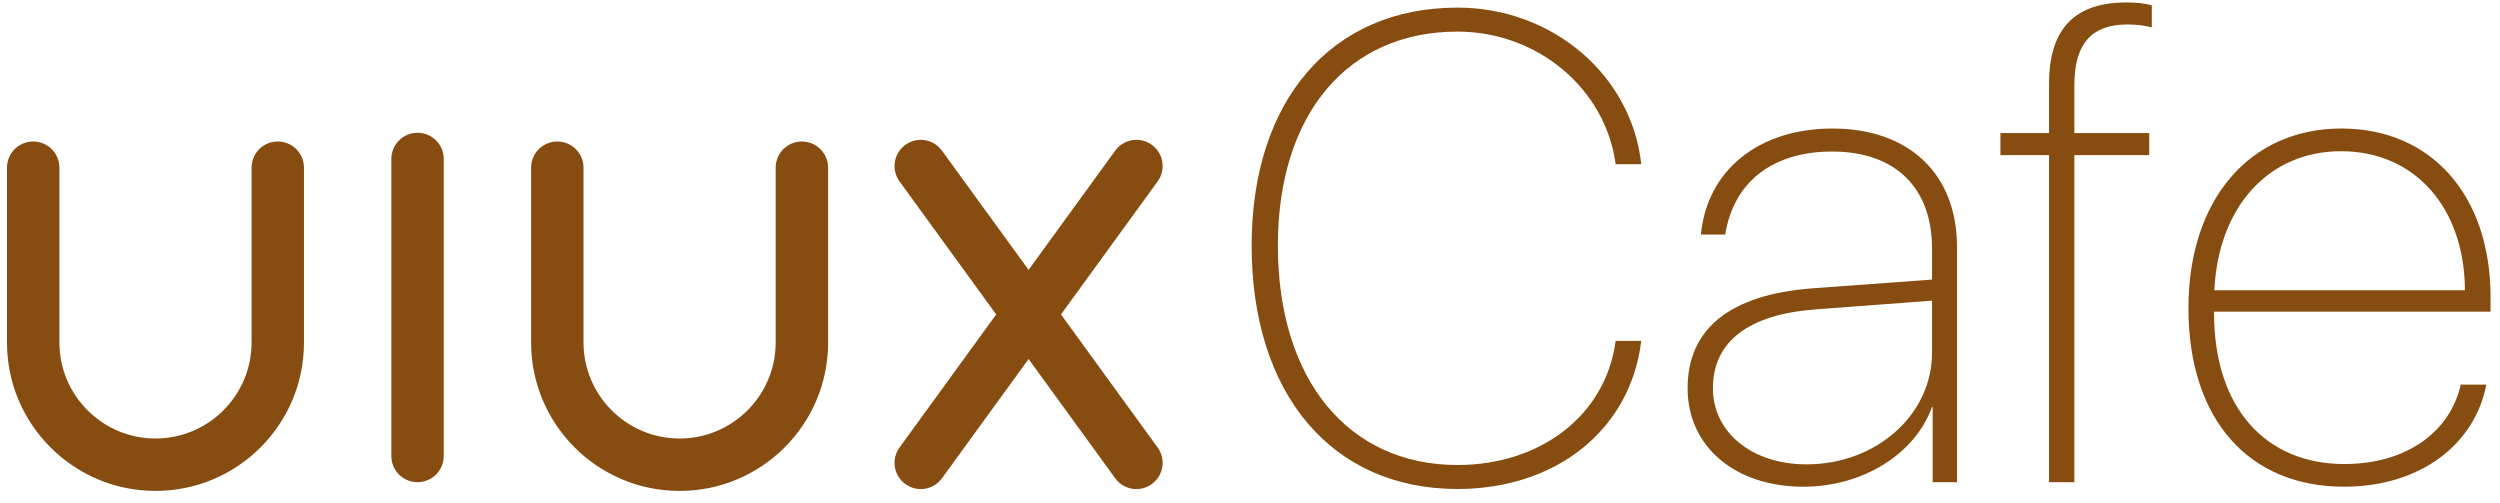 <?xml version="1.0" encoding="UTF-8"?>
<svg width="159px" height="32px" viewBox="0 0 159 32" version="1.1" xmlns="http://www.w3.org/2000/svg" xmlns:xlink="http://www.w3.org/1999/xlink">
    <!-- Generator: Sketch 41.2 (35397) - http://www.bohemiancoding.com/sketch -->
    <title>uiuxcafe_logo</title>
    <desc>Created with Sketch.</desc>
    <defs></defs>
    <g id="Page-1" stroke="none" stroke-width="1" fill="none" fill-rule="evenodd">
        <g id="uiuxcafe_logo" fill="#874C10">
            <g id="logo">
                <g id="04_Jobs">
                    <g id="Group-2">
                        <g id="Group">
                            <g id="Group-2-Copy">
                                <g id="Group">
                                    <g id="logo">
                                        <path d="M92.695,31.1 C98.983,31.1 103.704,27.327 104.384,21.678 L102.756,21.678 C102.117,26.461 97.931,29.574 92.695,29.574 C85.768,29.574 81.273,24.173 81.273,15.617 C81.273,7.267 85.706,2.01 92.695,2.01 C97.808,2.01 102.117,5.659 102.756,10.442 L104.384,10.442 C103.766,4.773 98.735,0.484 92.695,0.484 C84.696,0.484 79.604,6.36 79.604,15.617 C79.604,25.08 84.716,31.1 92.695,31.1 L92.695,31.1 Z M114.899,29.533 C111.435,29.533 108.941,27.512 108.941,24.688 C108.941,21.719 111.229,19.987 115.476,19.678 L122.877,19.122 L122.877,22.441 C122.877,26.378 119.331,29.533 114.899,29.533 L114.899,29.533 Z M114.692,30.955 C118.465,30.955 121.785,28.894 122.877,25.884 L122.918,25.884 L122.918,30.667 L124.465,30.667 L124.465,15.699 C124.465,11.061 121.413,8.174 116.548,8.174 C111.868,8.174 108.569,10.813 108.178,14.916 L109.724,14.916 C110.26,11.555 112.755,9.638 116.527,9.638 C120.527,9.638 122.877,11.926 122.877,15.802 L122.877,17.781 L115.27,18.338 C110.054,18.73 107.332,20.895 107.332,24.688 C107.332,28.399 110.342,30.955 114.692,30.955 L114.692,30.955 Z M130.32,30.667 L131.928,30.667 L131.928,9.865 L136.69,9.865 L136.69,8.463 L131.928,8.463 L131.928,5.412 C131.928,2.608 133.185,1.556 135.309,1.556 C135.865,1.556 136.401,1.618 136.855,1.742 L136.855,0.34 C136.443,0.216 135.865,0.155 135.226,0.155 C132.113,0.155 130.32,1.68 130.32,5.309 L130.32,8.463 L127.227,8.463 L127.227,9.865 L130.32,9.865 L130.32,30.667 Z M148.895,9.617 C153.575,9.617 156.75,13.205 156.77,18.462 L140.834,18.462 C141.081,13.163 144.277,9.617 148.895,9.617 L148.895,9.617 Z M156.502,24.461 C155.863,27.368 153.163,29.512 149.101,29.512 C144.112,29.512 140.813,25.966 140.813,19.905 L140.813,19.822 L158.399,19.822 L158.399,18.895 C158.399,12.442 154.647,8.174 148.916,8.174 C143.061,8.174 139.185,12.71 139.185,19.596 C139.185,26.729 143.061,30.955 149.081,30.955 C153.987,30.955 157.41,28.213 158.131,24.461 L156.502,24.461 Z" id="Cafe"></path>
                                        <path d="M67.478,19.999 L73.623,11.542 C74.168,10.792 74,9.753 73.255,9.212 C72.505,8.668 71.468,8.837 70.926,9.582 L65.418,17.164 L59.91,9.582 C59.368,8.837 58.331,8.668 57.581,9.212 C56.836,9.753 56.668,10.792 57.213,11.542 L63.358,19.999 L57.213,28.457 C56.668,29.207 56.836,30.245 57.581,30.786 C58.331,31.331 59.368,31.162 59.91,30.416 L65.418,22.835 L70.926,30.416 C71.468,31.162 72.505,31.331 73.255,30.786 C74,30.245 74.168,29.207 73.623,28.457 L67.478,19.999 Z M52.667,10.667 L52.667,21.787 C52.667,26.998 48.439,31.222 43.222,31.222 C38.006,31.222 33.778,26.988 33.778,21.787 L33.778,10.667 C33.778,9.746 34.518,9 35.444,9 C36.365,9 37.111,9.74 37.111,10.667 L37.111,21.777 C37.111,25.144 39.847,27.889 43.222,27.889 C46.59,27.889 49.333,25.152 49.333,21.777 L49.333,10.667 C49.333,9.746 50.073,9 51,9 C51.92,9 52.667,9.74 52.667,10.667 Z M19.333,10.667 L19.333,21.787 C19.333,26.998 15.106,31.222 9.889,31.222 C4.673,31.222 0.444,26.988 0.444,21.787 L0.444,10.667 C0.444,9.746 1.184,9 2.111,9 C3.032,9 3.778,9.74 3.778,10.667 L3.778,21.777 C3.778,25.144 6.514,27.889 9.889,27.889 C13.257,27.889 16,25.152 16,21.777 L16,10.667 C16,9.746 16.74,9 17.667,9 C18.587,9 19.333,9.74 19.333,10.667 Z M24.889,10.115 C24.889,9.192 25.629,8.444 26.556,8.444 C27.476,8.444 28.222,9.184 28.222,10.115 L28.222,28.996 C28.222,29.919 27.482,30.667 26.556,30.667 C25.635,30.667 24.889,29.927 24.889,28.996 L24.889,10.115 Z" id="Combined-Shape"></path>
                                    </g>
                                </g>
                            </g>
                        </g>
                    </g>
                </g>
            </g>
        </g>
    </g>
</svg>